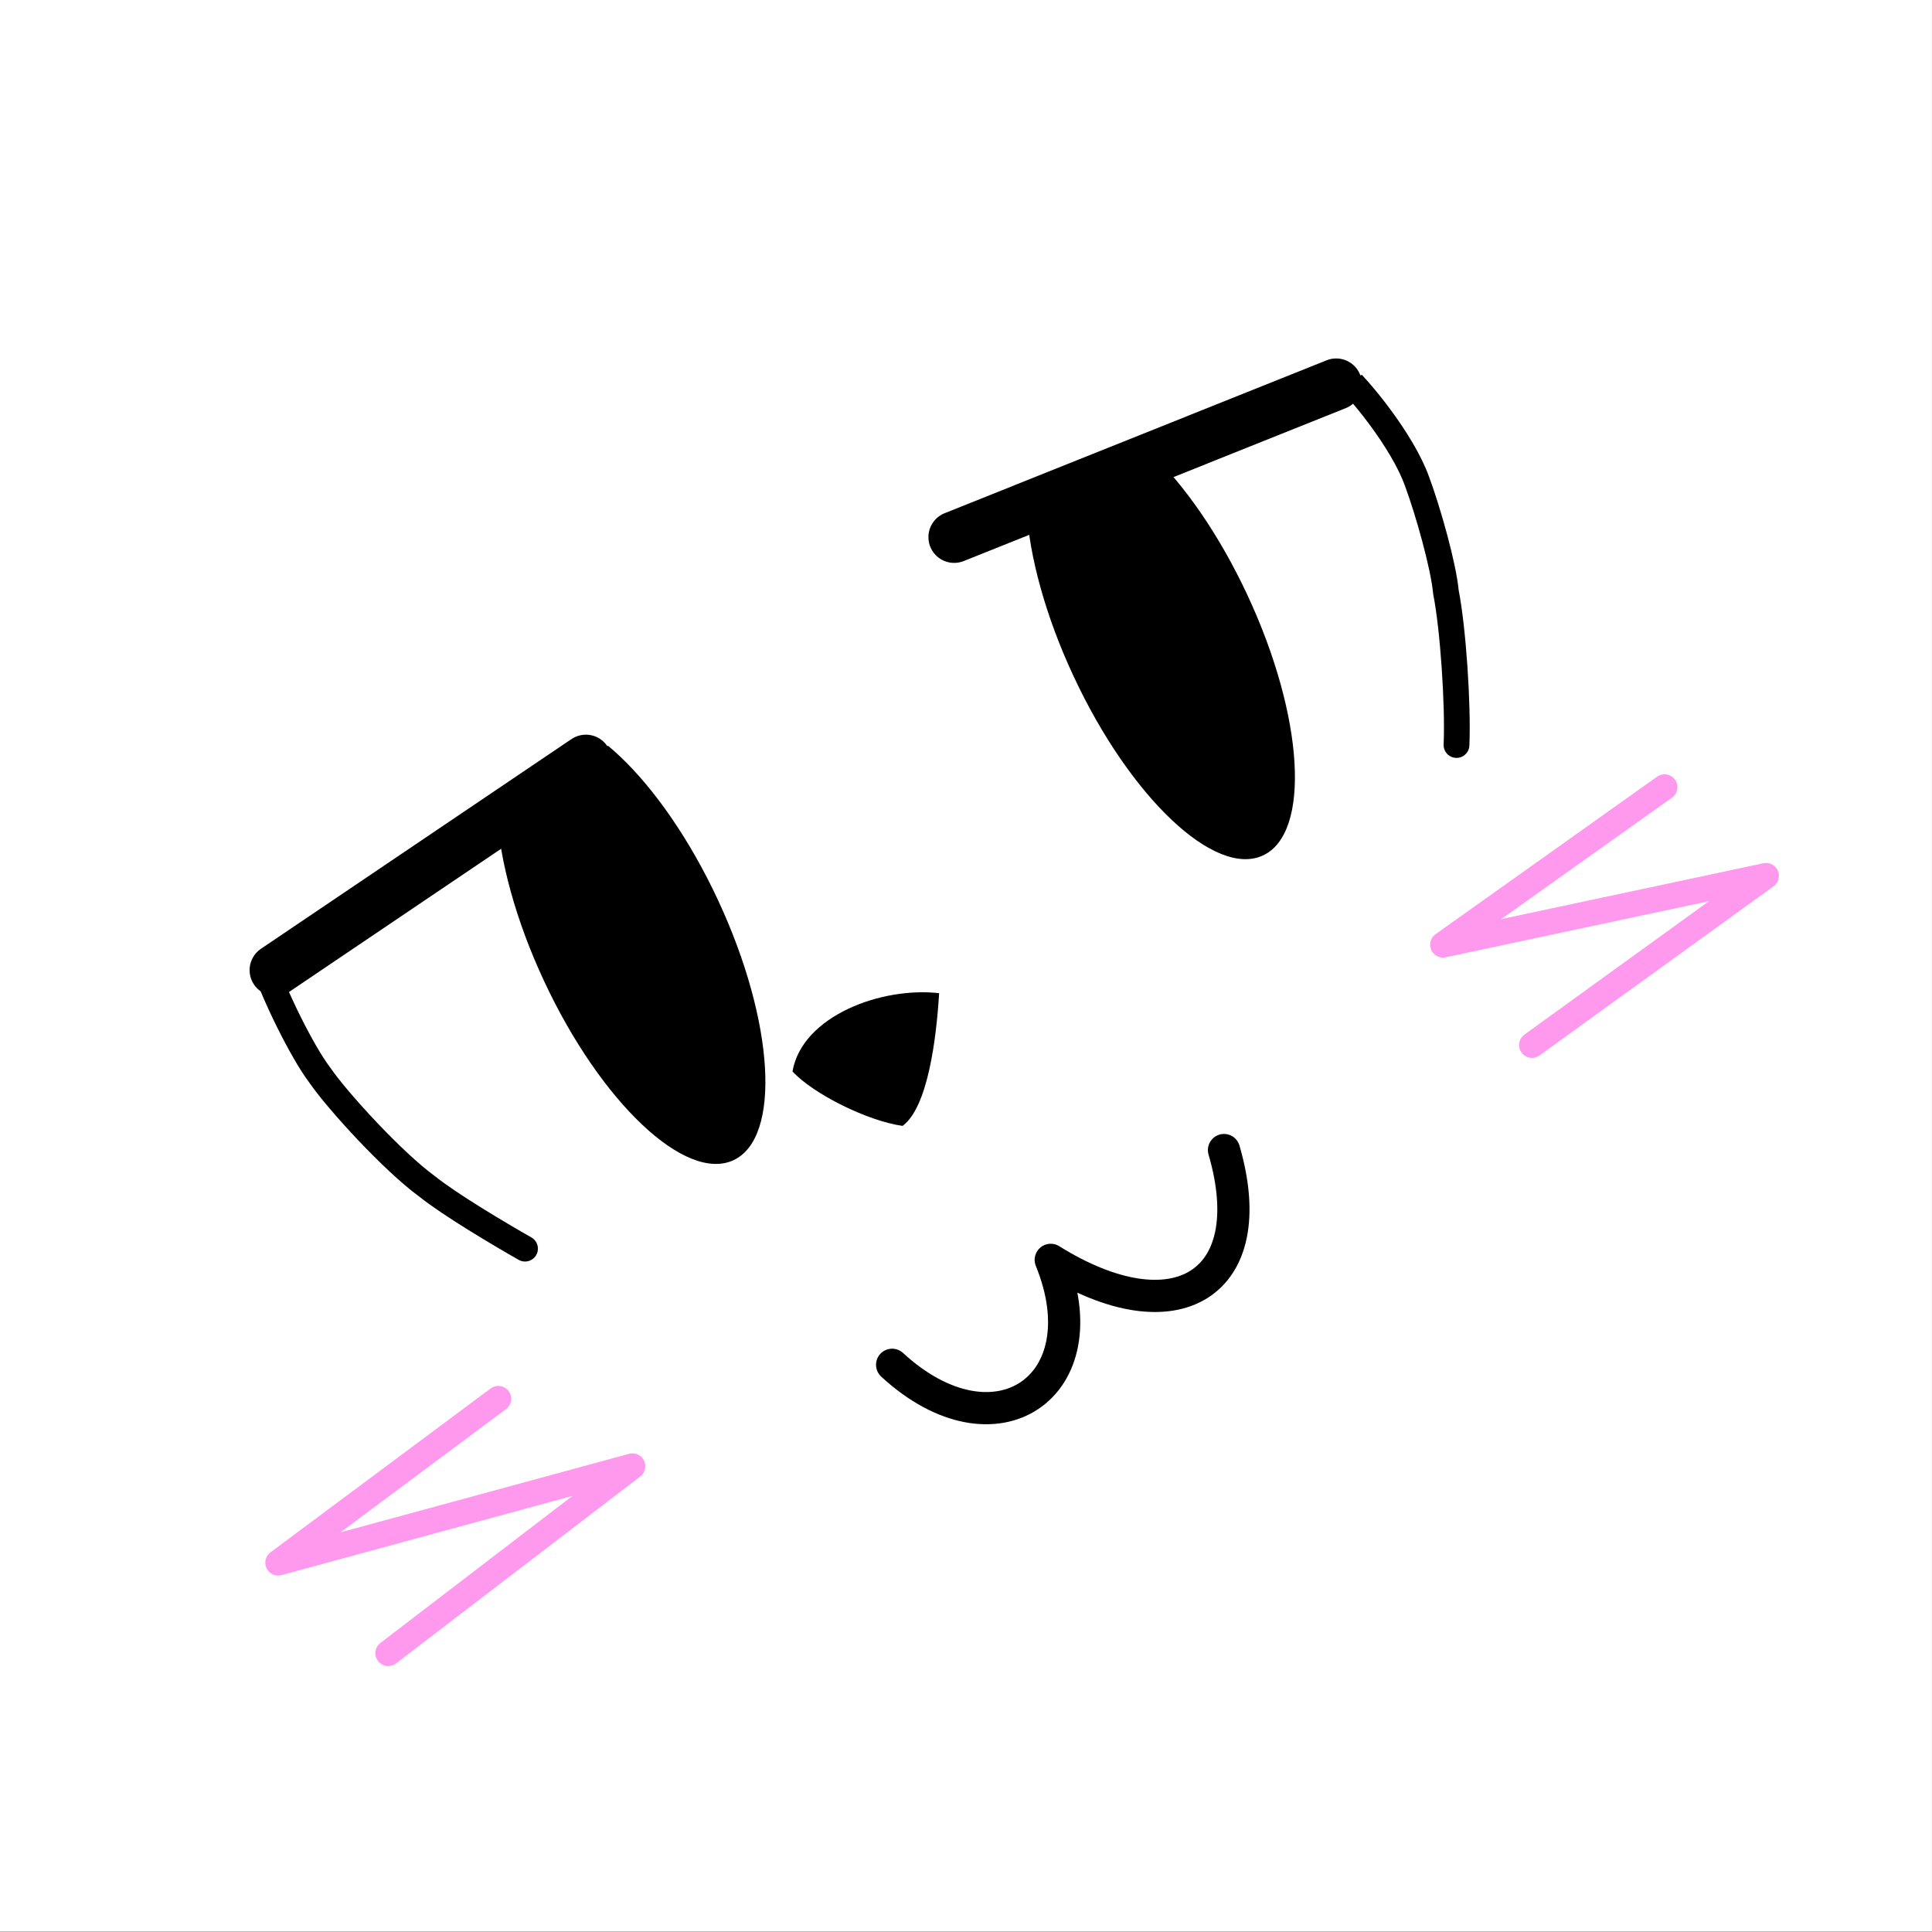 <svg id="eQSxuIJ5UwY1" xmlns="http://www.w3.org/2000/svg" xmlns:xlink="http://www.w3.org/1999/xlink" viewBox="0 0 300 300" shape-rendering="geometricPrecision" text-rendering="geometricPrecision" project-id="fb89c2b09480483e85b3fbddc721fdde" export-id="135ff45ceca545eebd6a050a9750cb38" cached="false"><rect x="0" y="0" width="300" height="300" fill="#808080" stroke="none"/><rect width="271.485" height="279.266" rx="0" ry="0" transform="matrix(1.105 0 0 1.074 0-0)" fill="#fff" stroke-width="0"/><path d="M138.148,206.898c16.03,14.778,32.651,3.385,24.63-16.293c19.371,12.093,32.976,3.767,26.903-17.051" transform="translate(.381 5.026)" fill="none" stroke="#000" stroke-width="5" stroke-linecap="round" stroke-linejoin="round"/><ellipse rx="14.898" ry="29.216" transform="matrix(.906-.423 0.545 1.168 97.976 146.027)" stroke-width="0"/><ellipse rx="14.898" ry="29.216" transform="matrix(.906-.423 0.545 1.168 180.202 98.704)" stroke-width="0"/><path d="M122.676,161.343c3.227,3.505,11.608,7.683,17.099,8.46c3.895-2.88,5.238-13.431,5.67-20.609-8.964-1.02-21.259,3.528-22.769,12.15Z" transform="translate(.381 5.026)" stroke-width="0.6"/><path d="M225.277,123.808l.819-22.405-3.052-20.917-4.764-15.259-7.593-10.644-1.861-1.935-.223-17.344l42.208.979-.355,88.025-25.179-.499Z" transform="translate(.381 5.026)" fill="#fff" stroke-width="0.6"/><path d="M225.785,110.661c.267-6.185-.52-18.064-1.643-23.744-.361-4-2.756-12.548-4.48-17.173-2.239-6.295-9.109-14.661-11.872-17.006" transform="translate(.381 5.026)" fill="none" stroke="#000" stroke-width="4" stroke-linecap="round" stroke-linejoin="round"/><path d="M228.442,46.103L136.696,83.47L104.641,14.623l90.485-37.974l33.315,69.455Z" transform="translate(.381 5.026)" fill="#fff" stroke-width="0.6"/><path d="M29.775,140.855l59.318-23.745" transform="translate(118.388-57.449)" fill="none" stroke="#000" stroke-width="8" stroke-linecap="round" stroke-linejoin="round"/><path d="M86.676,193.109v12.665l-74.766-.155-.078-66.971l25.077.093l8.866,18.352l10.497,13.265l12.112,10.843l18.294,11.909Z" transform="translate(.381 5.026)" fill="#fff" stroke-width="0.6"/><path d="M81.841,189.359c-4.112-2.338-11.727-6.867-15.225-9.682-5.269-3.834-13.912-13.28-16.628-17.24-2.813-3.689-7.311-12.932-8.678-17.357" transform="translate(-.314 4.53)" fill="none" stroke="#000" stroke-width="4" stroke-linecap="round" stroke-linejoin="round"/><path d="M32.419,151.291L109.872,99.517L68.628,29.39L-0.381,66.837l32.8,84.454Z" transform="translate(.381 5.696)" fill="#fff" stroke-width="0.6"/><path d="M42.377,148.822l48.218-32.562" transform="translate(.381 1.82)" fill="none" stroke="#000" stroke-width="8" stroke-linecap="round" stroke-linejoin="round"/><path d="M76.998,212.179L42.814,237.625l55.006-14.972-37.917,29.028" transform="translate(.381 5.026)" fill="none" stroke="#f9e" stroke-width="4" stroke-linecap="round" stroke-linejoin="round"/><path d="M258.799,123.935L224.399,148.392l50.156-10.689-36.344,26.271" transform="translate(-.327-1.702)" fill="none" stroke="#f9e" stroke-width="4" stroke-linecap="round" stroke-linejoin="round"/></svg>
